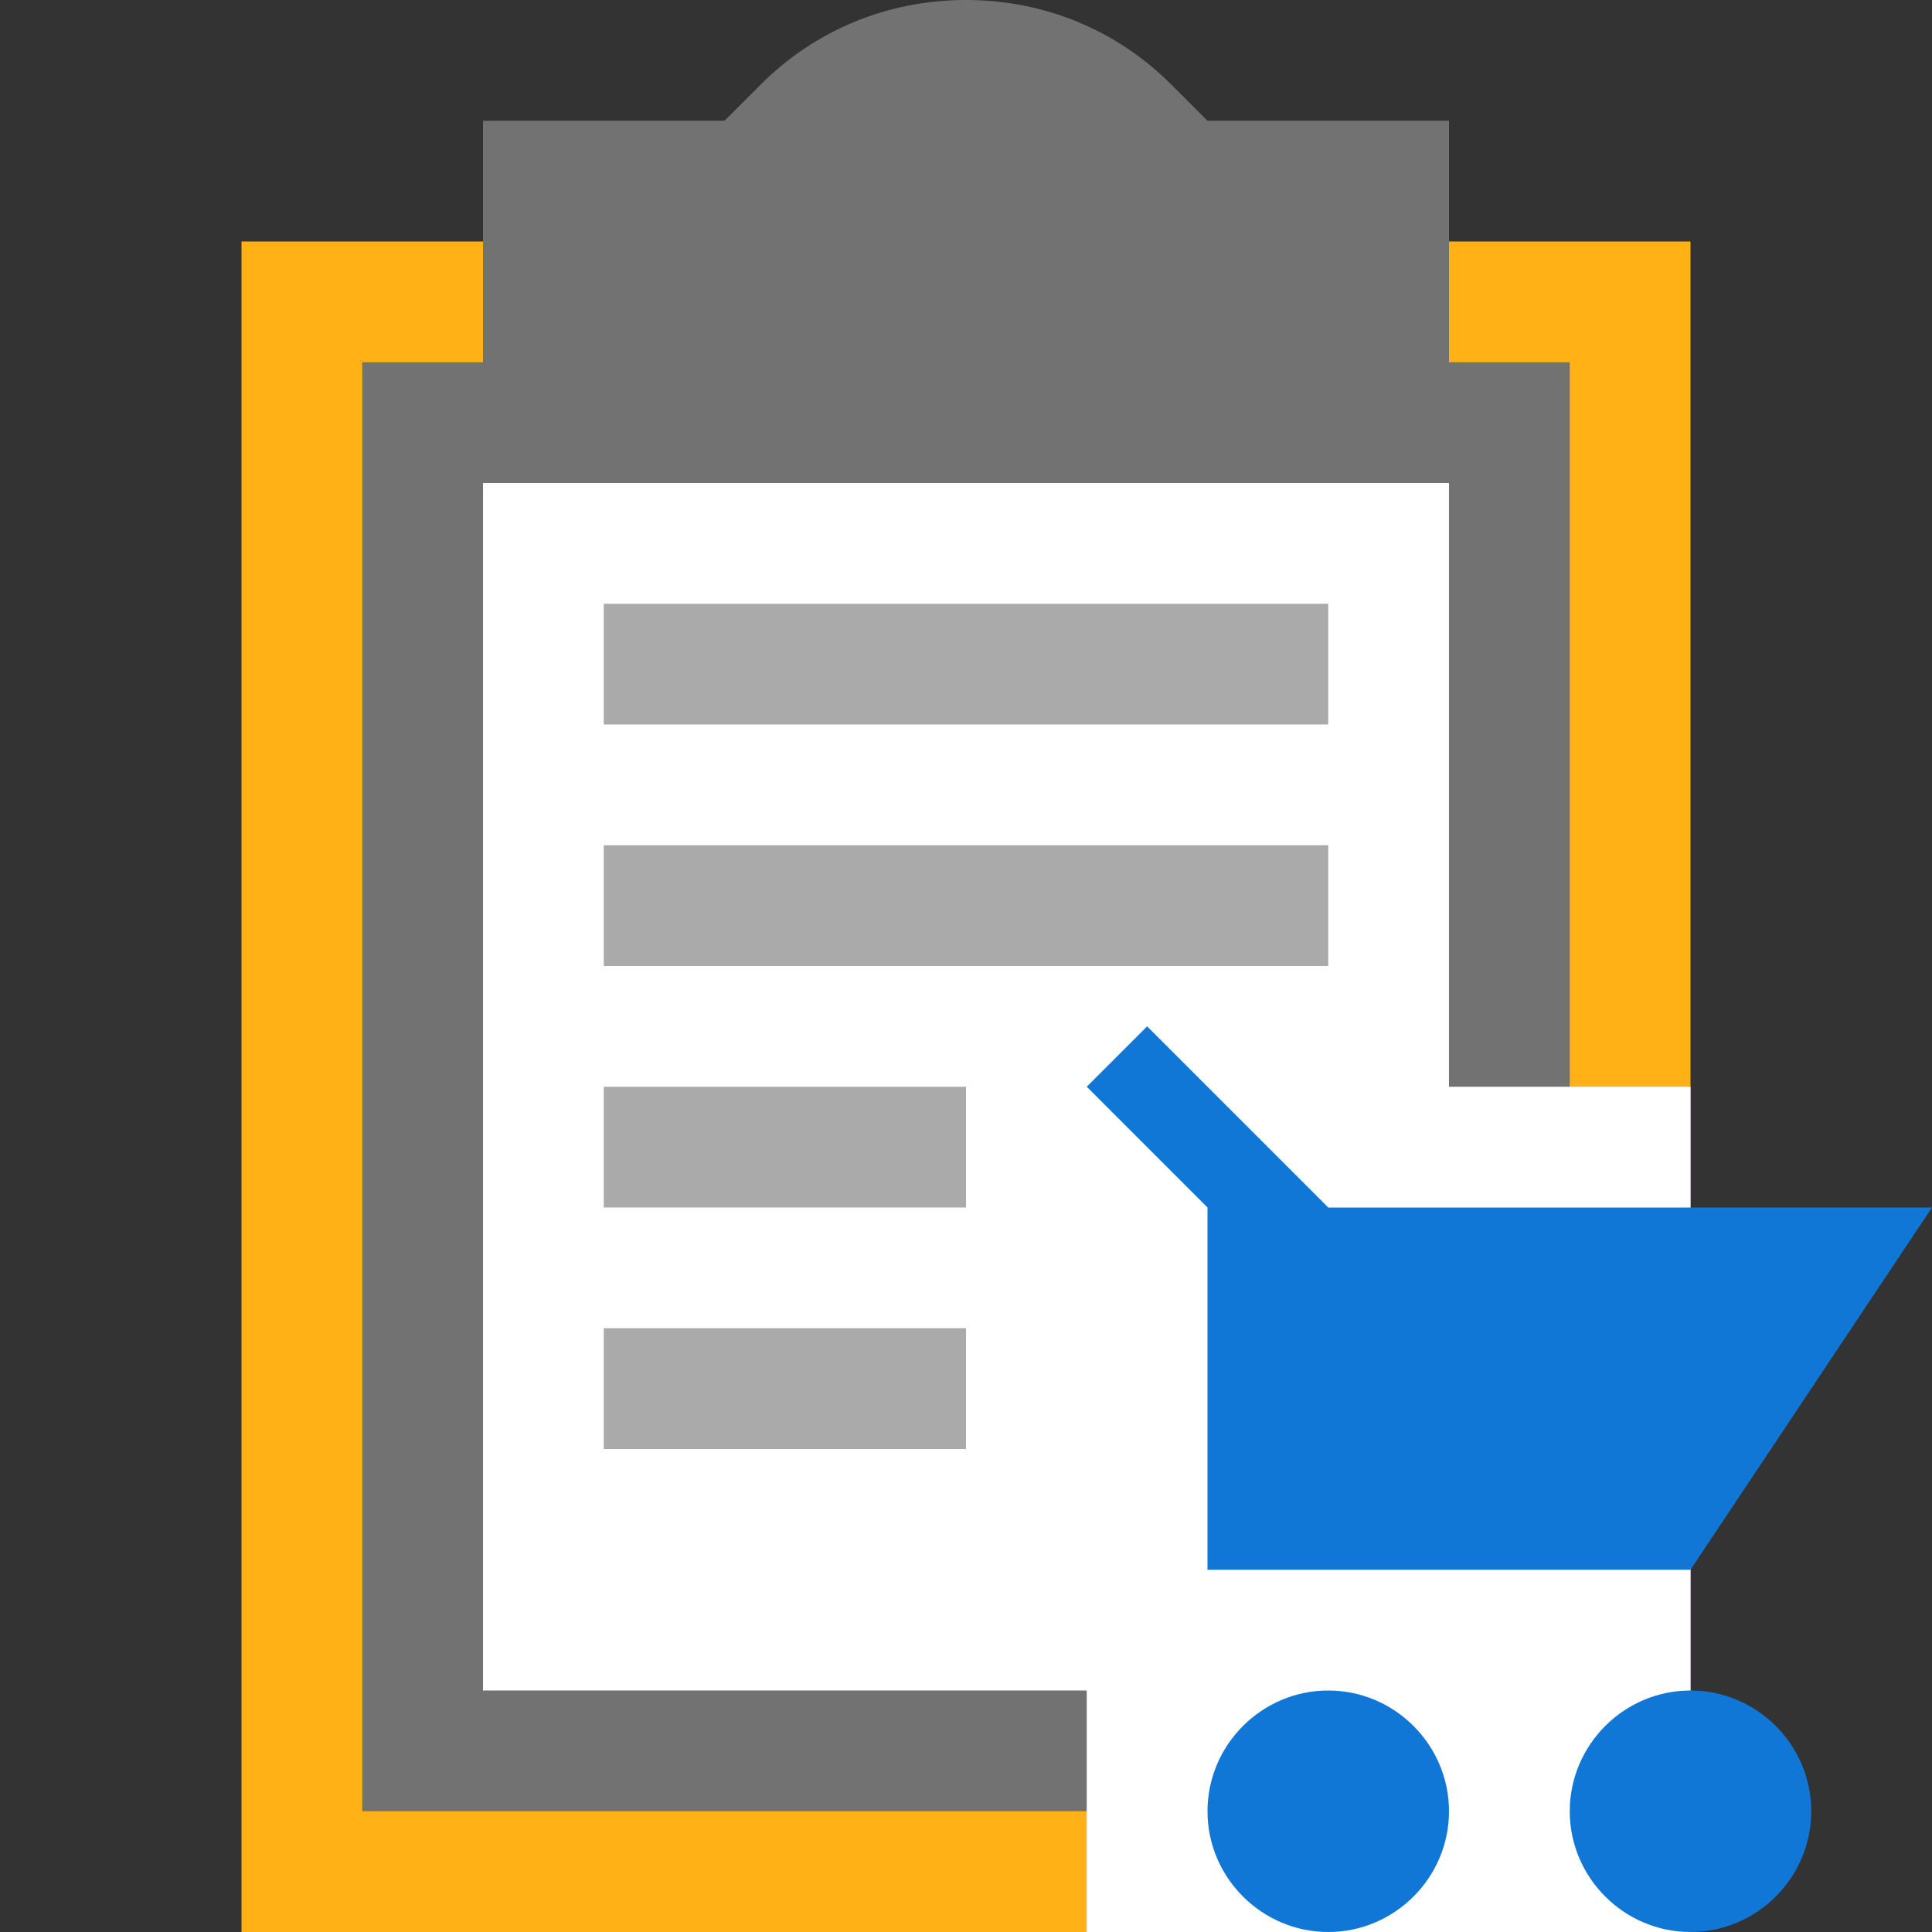 <?xml version="1.0" encoding="utf-8"?>
<!-- Generator: Adobe Illustrator 20.1.0, SVG Export Plug-In . SVG Version: 6.00 Build 0)  -->
<svg version="1.1" xmlns="http://www.w3.org/2000/svg" xmlns:xlink="http://www.w3.org/1999/xlink" x="0px" y="0px"
	 viewBox="0 0 32 32" style="enable-background:new 0 0 32 32;" xml:space="preserve">
<rect x="0" y="0" width="32" height="32" fill="#333333" stroke="none"/>
<style type="text/css">
	.White{fill:#FFFFFF;}
	.Blue{fill:#1177D7;}
	.Yellow{fill:#FFB115;}
	.Black{fill:#727272;}
	.st0{opacity:0.6;}
</style>
<g id="Layer_1">
	<rect x="4" y="4" class="Yellow" width="24" height="28"/>
	<path class="Black" d="M24,6V2h-4l-0.6-0.6C18.5,0.5,17.3,0,16,0s-2.5,0.5-3.4,1.4L12,2H8v4H6v24h20V10V6H24z"/>
	<polygon class="White" points="24,12 24,8 20,8 8,8 8,28 18,28 18,32 28,32 28,18 24,18 	"/>
	<polygon class="Blue" points="22,20 19,17 18,18 20,20 20,26 28,26 32,20 	"/>
	<path class="Blue" d="M22,28c-1.1,0-2,0.9-2,2s0.9,2,2,2s2-0.9,2-2S23.1,28,22,28z M28,28c-1.1,0-2,0.9-2,2s0.9,2,2,2s2-0.9,2-2
		S29.1,28,28,28z"/>
</g>
<g id="Layer_2" class="st0">
	<path class="Black" d="M10,10v2h12v-2H10z M10,16h12v-2H10V16z M10,20h6v-2h-6V20z M10,24h6v-2h-6V24z"/>
</g>
</svg>

